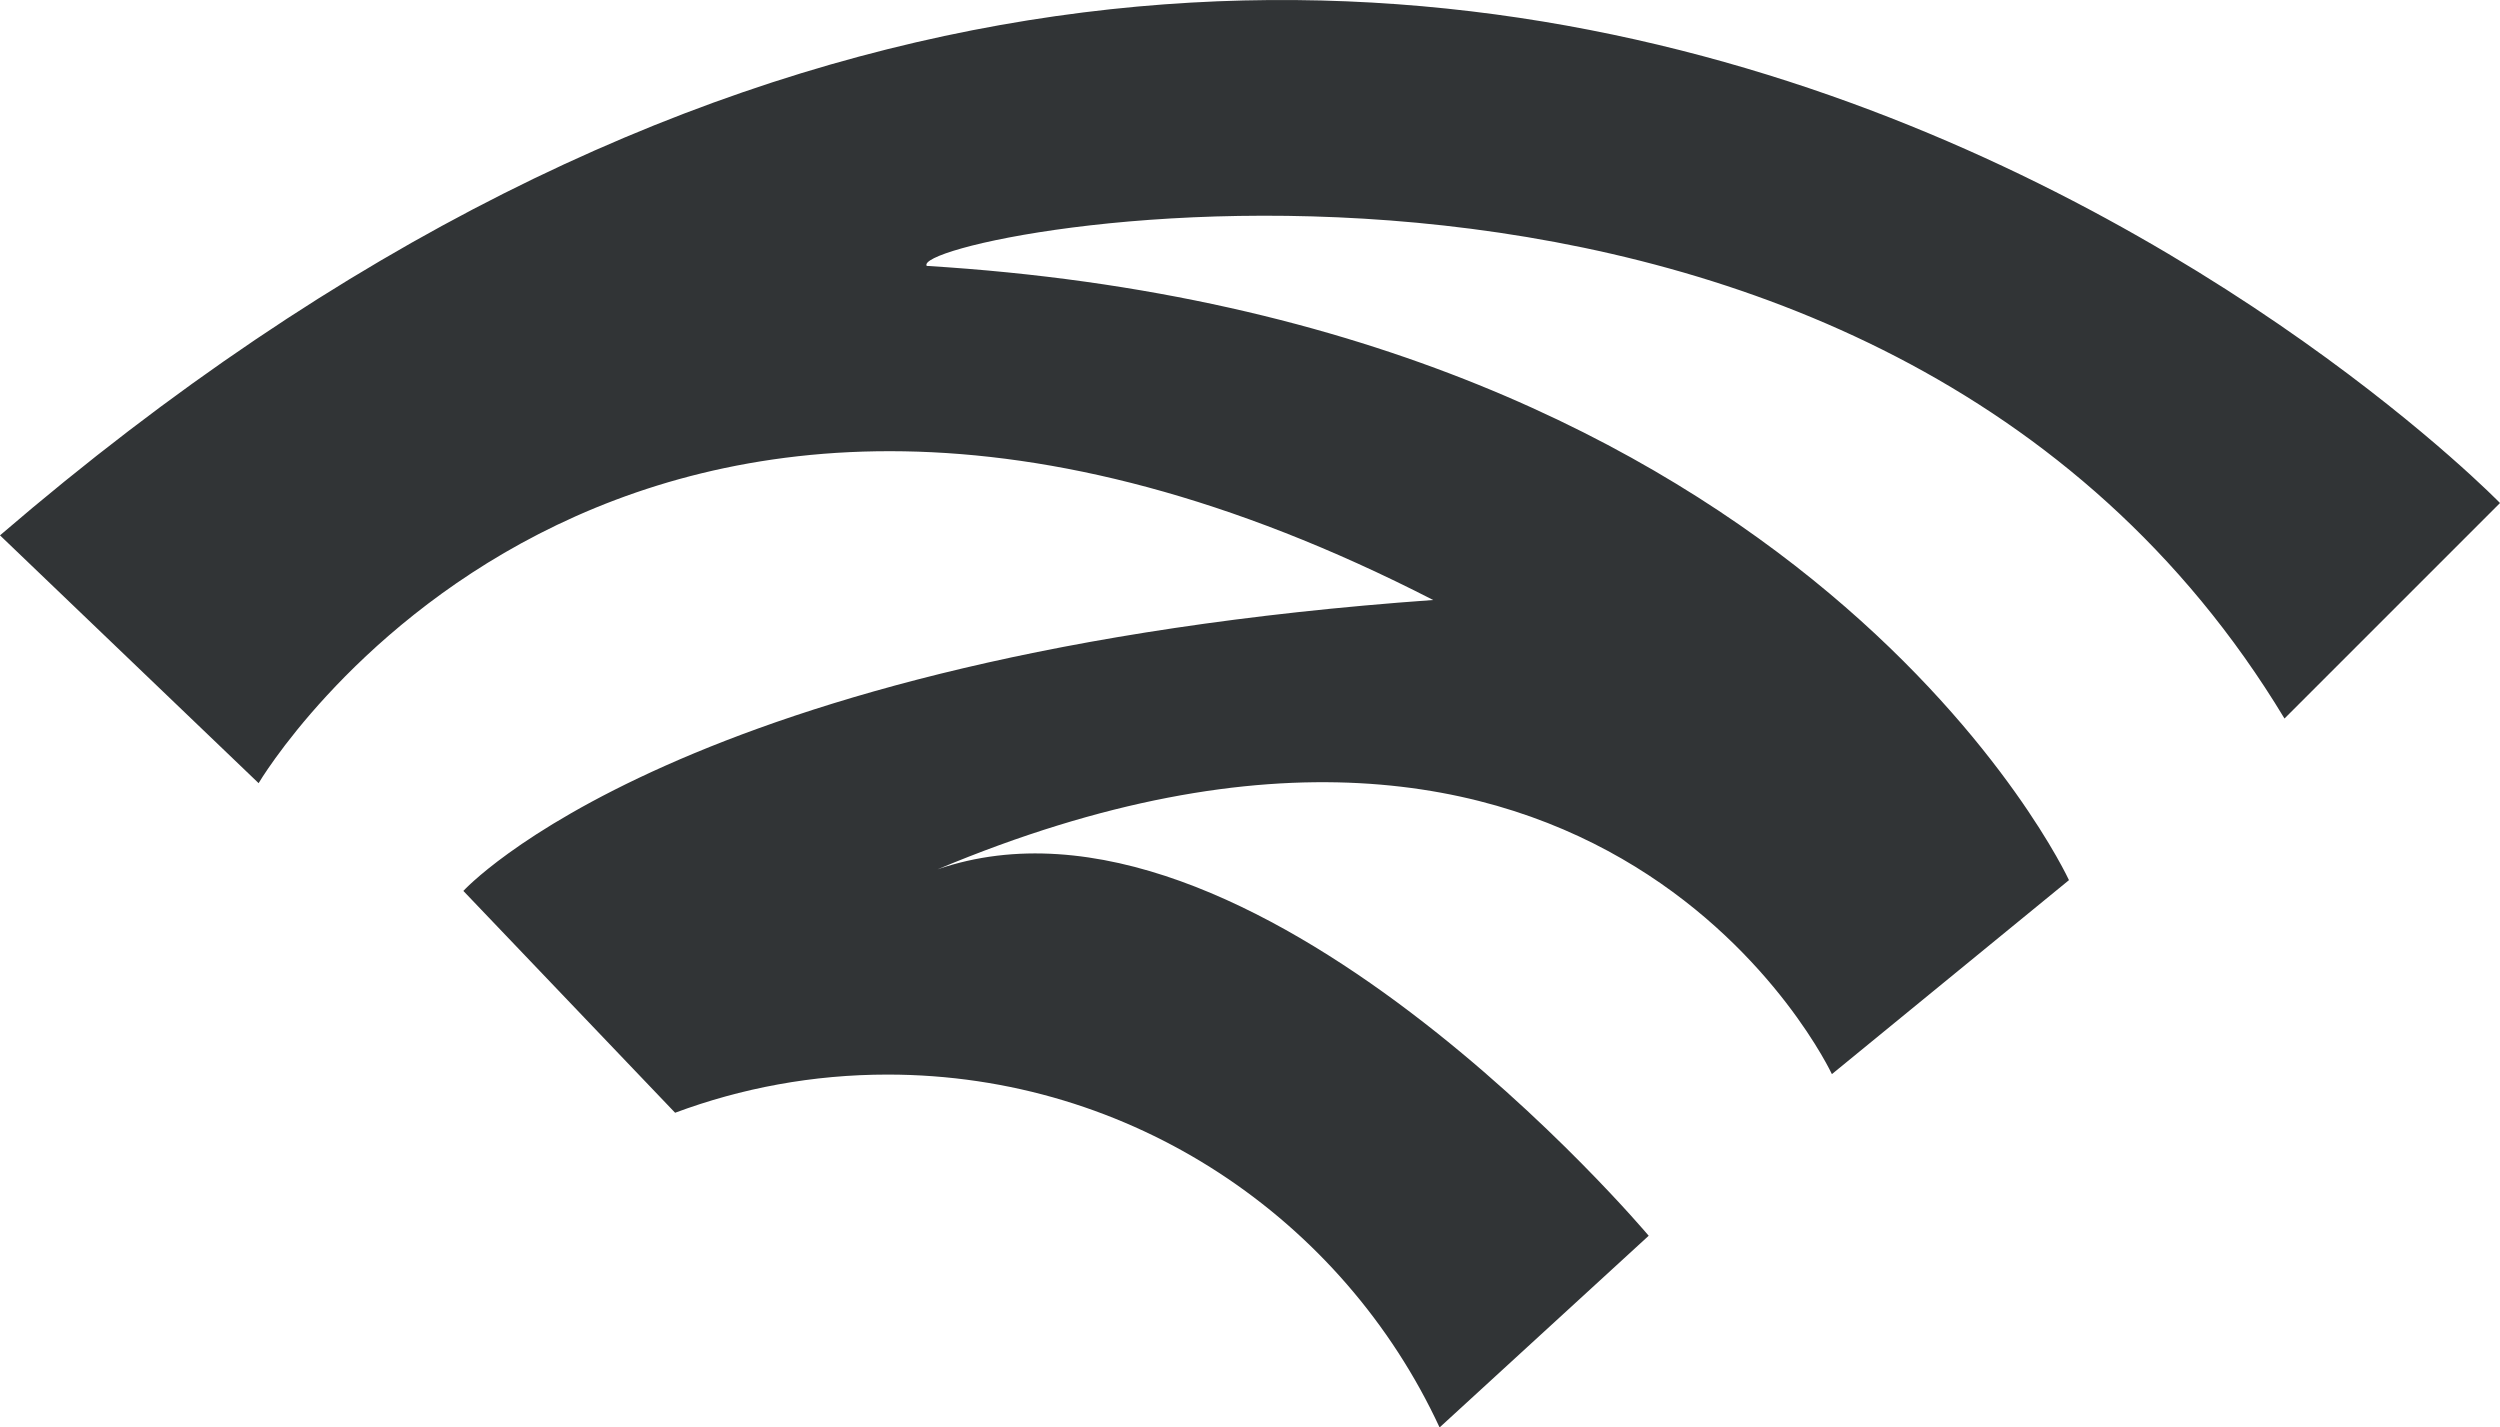 <svg version="1.1" id="图层_1" x="0px" y="0px" width="200px" height="114.197px" viewBox="0 0 200 114.197" enable-background="new 0 0 200 114.197" xml:space="preserve" xmlns="http://www.w3.org/2000/svg" xmlns:xlink="http://www.w3.org/1999/xlink" xmlns:xml="http://www.w3.org/XML/1998/namespace">
  <path fill="#313436" d="M0,42.828l20.689,19.825c0,0,28.448-48.274,93.965-14.653c-60.343,4.31-77.585,23.274-77.585,23.274
	l16.939,17.746C59.299,87.05,65.022,85.966,71,85.966c19.577,0,36.441,11.564,44.167,28.23l16.729-15.336
	c0,0-31.896-37.93-56.896-29.312c53.448-22.412,71.552,16.382,71.552,16.382l18.966-15.519c0,0-20.689-44.828-91.379-49.138
	C72.414,18.689,150,3.172,182.759,57.482L200,40.242C200,40.242,110.346-52.001,0,42.828z" class="color c1"/>
</svg>